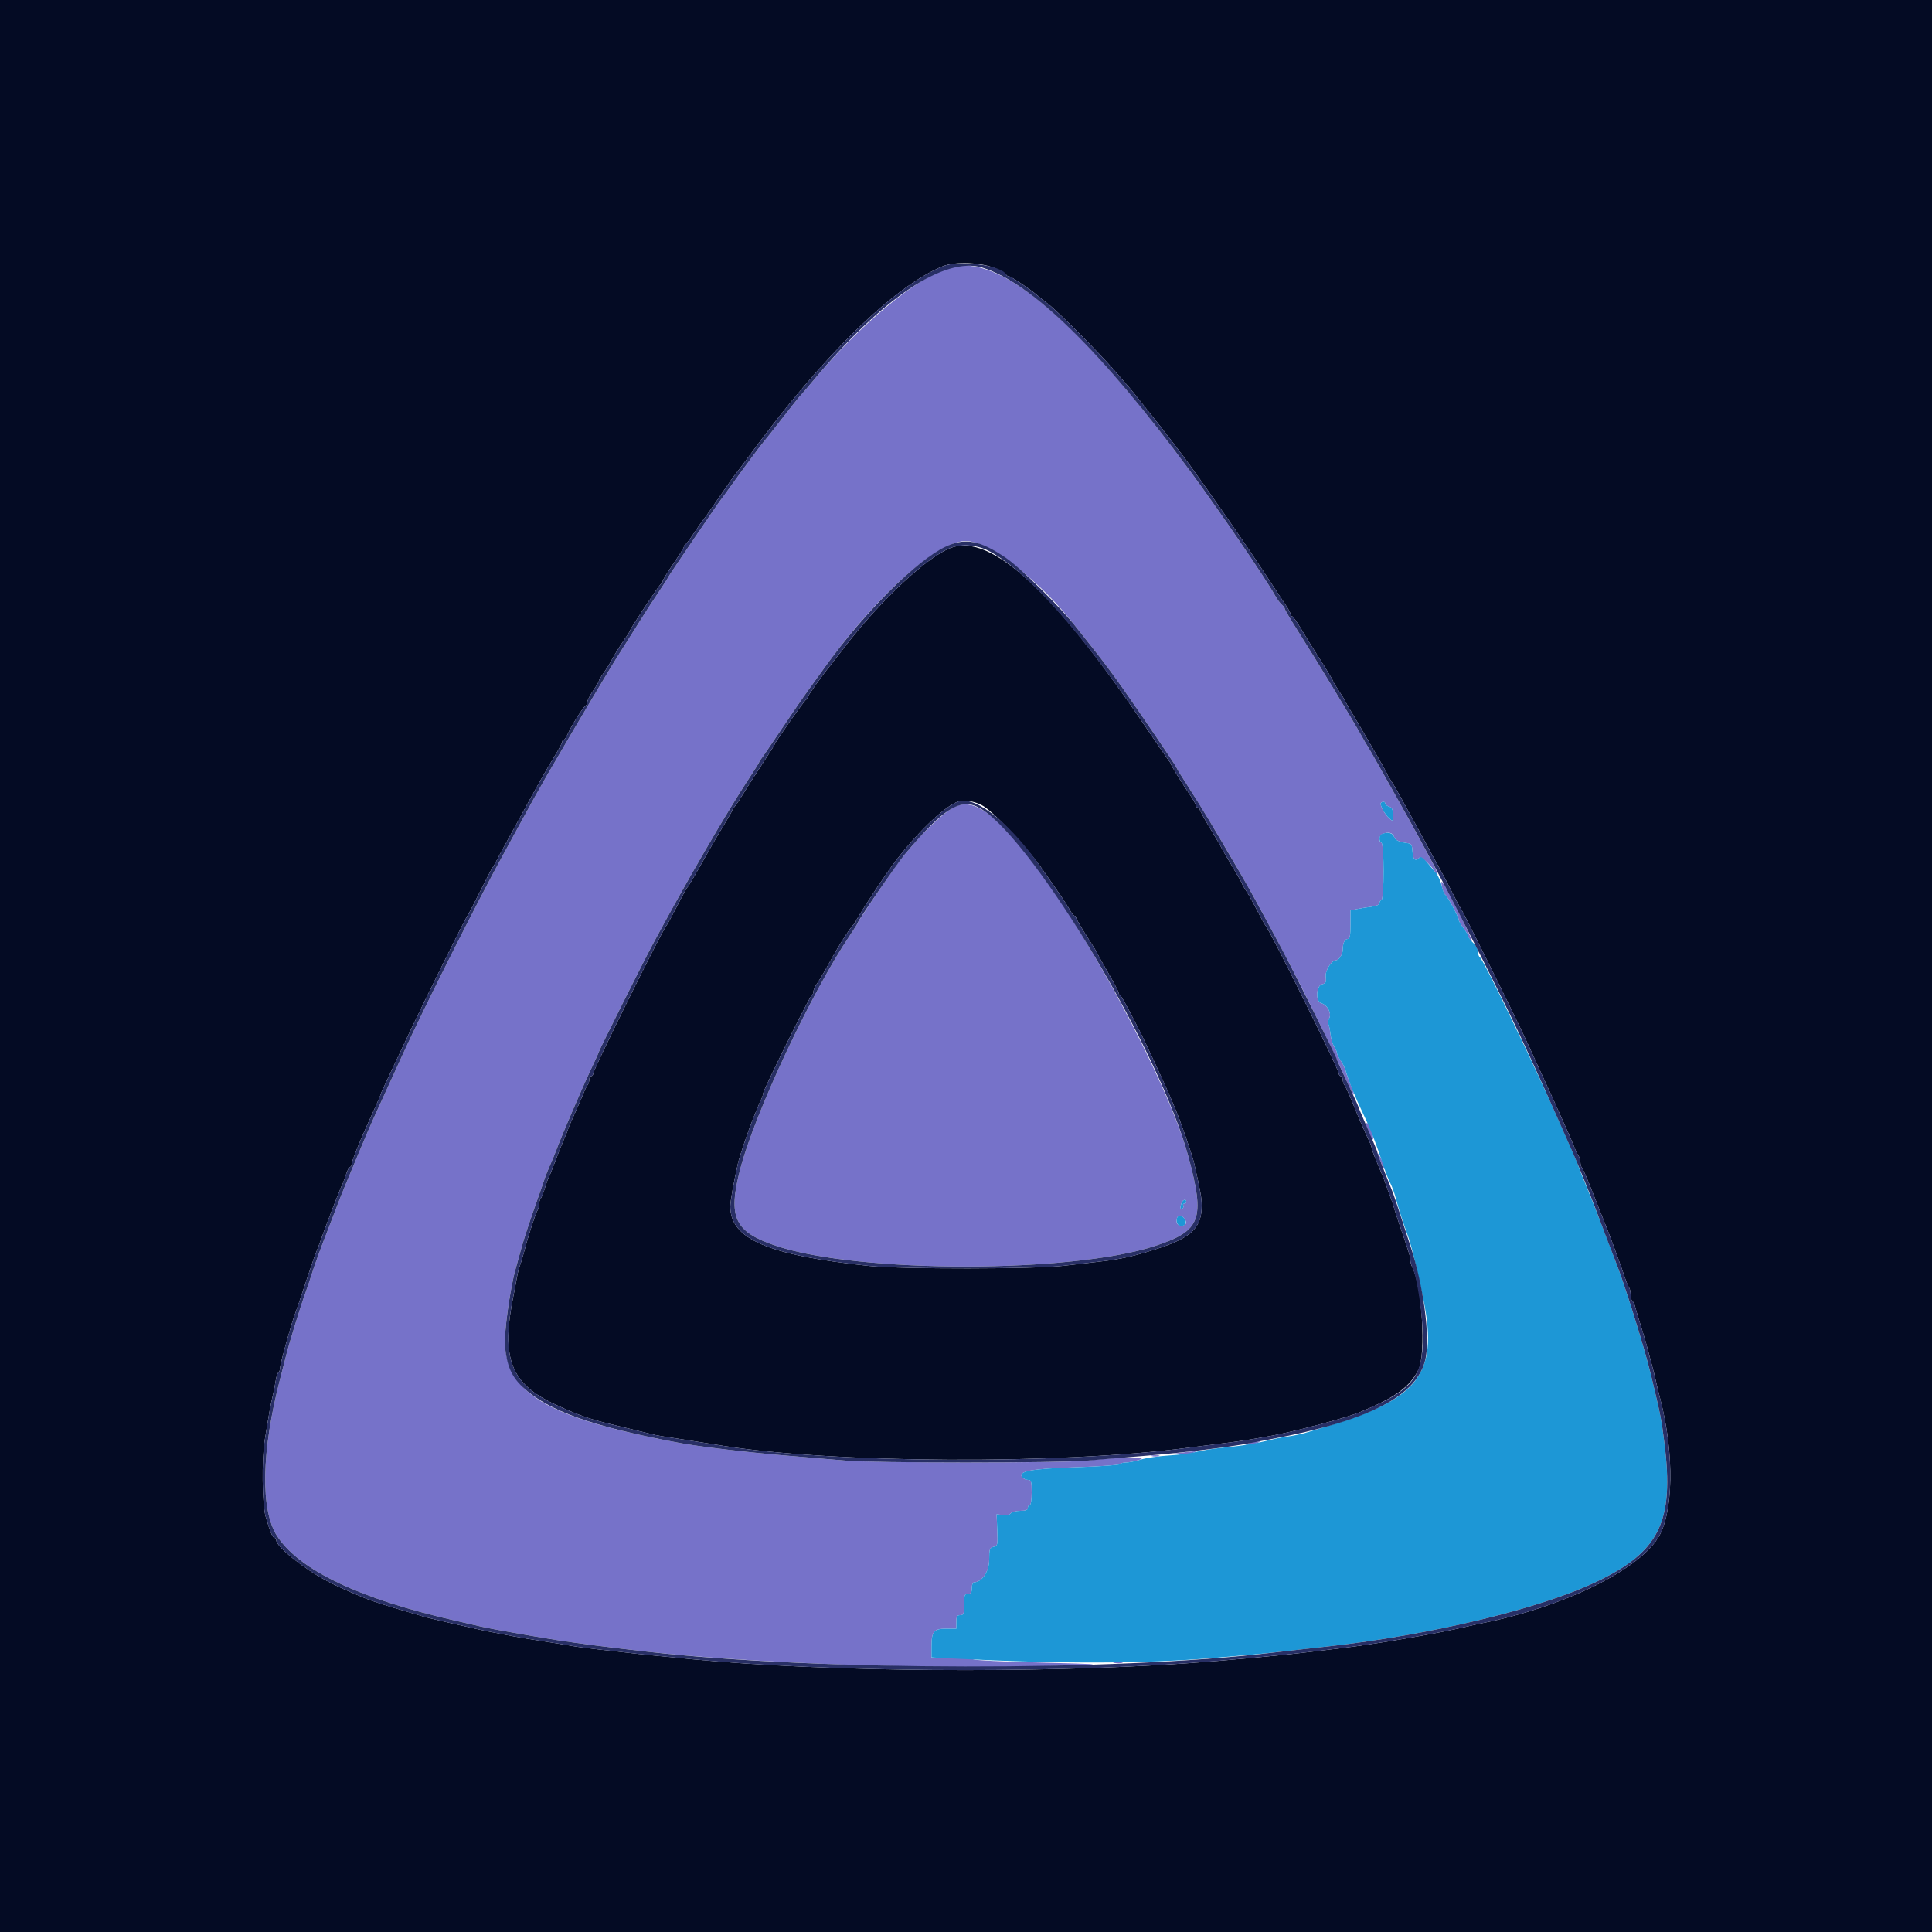 <svg id="svg" version="1.1" xmlns="http://www.w3.org/2000/svg" xmlns:xlink="http://www.w3.org/1999/xlink" width="400" height="400" viewBox="0, 0, 400,400"><g id="svgg"><path id="path0" d="M196.508 55.412 C 189.581 57.593,178.049 67.181,168.377 78.800 C 167.004 80.450,165.770 81.890,165.635 82.000 C 165.499 82.110,163.779 84.270,161.812 86.800 C 159.845 89.330,158.138 91.490,158.018 91.600 C 157.740 91.855,153.908 97.018,151.487 100.400 C 150.464 101.830,149.477 103.180,149.295 103.400 C 148.731 104.080,138.400 119.264,138.400 119.413 C 138.400 119.490,137.455 120.965,136.300 122.692 C 135.145 124.418,133.988 126.184,133.729 126.615 C 133.470 127.047,132.120 129.186,130.729 131.369 C 128.008 135.639,126.651 137.821,125.395 139.945 C 124.958 140.685,123.719 142.755,122.642 144.545 C 120.917 147.412,115.235 157.083,113.149 160.700 C 111.388 163.756,109.510 167.142,106.993 171.800 C 106.160 173.340,104.934 175.590,104.267 176.800 C 99.057 186.254,87.836 208.549,83.431 218.200 C 81.924 221.500,80.159 225.370,79.507 226.800 C 78.856 228.230,77.871 230.390,77.317 231.600 C 76.764 232.810,75.453 235.870,74.403 238.400 C 73.354 240.930,72.041 244.080,71.486 245.400 C 70.931 246.720,69.903 249.330,69.201 251.200 C 68.498 253.070,67.774 254.960,67.591 255.400 C 66.858 257.163,64.856 262.684,64.473 264.000 C 64.249 264.770,63.672 266.480,63.191 267.800 C 62.218 270.468,59.862 278.121,59.250 280.600 C 59.033 281.480,58.479 283.640,58.019 285.400 C 54.098 300.394,53.872 312.741,57.422 318.105 C 62.098 325.171,74.644 331.095,94.400 335.566 C 96.490 336.039,98.920 336.600,99.800 336.812 C 101.349 337.185,110.507 338.808,115.400 339.576 C 119.733 340.256,125.925 341.049,134.200 341.985 C 154.307 344.259,191.709 345.654,215.321 345.011 C 221.437 344.844,226.383 344.650,226.312 344.579 C 226.241 344.508,220.787 344.325,214.192 344.172 C 207.596 344.020,201.897 343.738,201.526 343.547 C 201.156 343.356,199.054 343.200,196.855 343.200 L 192.857 343.200 192.857 340.949 C 192.857 337.768,193.317 337.200,195.896 337.200 L 198.000 337.200 198.000 335.800 C 198.000 334.667,198.152 334.400,198.800 334.400 C 199.503 334.400,199.600 334.133,199.600 332.200 C 199.600 330.267,199.697 330.000,200.400 330.000 C 201.022 330.000,201.200 329.733,201.200 328.800 C 201.200 328.110,201.413 327.597,201.700 327.594 C 203.317 327.573,204.800 325.323,204.800 322.891 C 204.800 320.731,204.891 320.464,205.700 320.262 C 206.556 320.048,206.594 319.876,206.468 316.768 L 206.336 313.500 207.576 313.682 C 208.321 313.791,208.991 313.652,209.257 313.332 C 209.499 313.039,210.396 312.800,211.249 312.800 C 212.361 312.800,212.800 312.630,212.800 312.200 C 212.800 311.870,212.980 311.600,213.200 311.600 C 213.426 311.600,213.600 310.467,213.600 309.000 C 213.600 306.723,213.507 306.400,212.849 306.400 C 212.436 306.400,211.900 306.161,211.658 305.870 C 210.615 304.614,213.445 304.079,222.758 303.774 C 227.634 303.615,231.720 303.330,231.836 303.142 C 231.952 302.954,232.532 302.797,233.124 302.794 C 233.716 302.791,235.010 302.523,236.000 302.199 C 238.036 301.534,231.557 301.662,224.400 302.429 C 219.791 302.923,180.591 302.899,175.045 302.399 C 172.600 302.179,167.180 301.722,163.000 301.383 C 155.366 300.765,144.900 299.531,140.800 298.765 C 114.303 293.813,105.573 289.006,104.546 278.804 C 104.293 276.296,105.585 266.834,106.731 262.800 C 106.949 262.030,107.498 260.050,107.949 258.400 C 108.400 256.750,109.600 253.060,110.614 250.200 C 111.629 247.340,112.602 244.550,112.777 244.000 C 112.951 243.450,113.456 242.190,113.900 241.200 C 114.343 240.210,114.937 238.770,115.220 238.000 C 116.217 235.291,120.477 225.358,122.229 221.659 C 123.203 219.602,124.000 217.841,124.000 217.746 C 124.000 217.493,133.199 199.123,135.089 195.600 C 142.119 182.500,150.457 168.148,155.265 160.871 C 156.329 159.259,157.200 157.857,157.200 157.754 C 157.200 157.651,157.388 157.349,157.617 157.083 C 157.847 156.817,159.655 154.170,161.636 151.200 C 163.616 148.230,166.214 144.450,167.407 142.800 C 168.601 141.150,170.161 138.990,170.874 138.000 C 181.466 123.286,194.100 112.000,199.980 112.000 C 204.772 112.000,215.638 120.492,222.800 129.834 C 223.130 130.264,224.762 132.323,226.426 134.408 C 228.090 136.494,230.775 140.090,232.391 142.400 C 237.082 149.103,243.600 158.731,243.600 158.957 C 243.600 159.070,244.744 160.927,246.142 163.082 C 249.668 168.515,257.399 181.628,260.833 187.999 C 266.445 198.409,268.166 201.712,271.674 208.800 C 275.182 215.891,276.273 218.195,279.197 224.697 C 279.715 225.850,280.213 226.720,280.303 226.630 C 280.393 226.540,280.122 225.687,279.701 224.733 C 279.280 223.780,278.803 222.471,278.641 221.824 C 278.479 221.178,277.999 220.160,277.573 219.563 C 277.148 218.965,276.800 218.273,276.800 218.024 C 276.800 217.775,276.541 217.173,276.225 216.686 C 275.909 216.199,275.566 215.045,275.462 214.121 C 275.358 213.198,275.159 212.257,275.018 212.030 C 274.878 211.802,274.964 211.241,275.210 210.781 C 275.743 209.786,274.801 208.030,273.559 207.705 C 272.336 207.385,272.469 204.098,273.717 203.785 C 274.492 203.591,274.610 203.344,274.476 202.200 C 274.331 200.955,275.683 198.800,276.610 198.800 C 277.204 198.800,278.000 197.574,278.000 196.661 C 278.000 195.253,278.394 194.400,279.043 194.400 C 279.469 194.400,279.600 193.704,279.600 191.445 L 279.600 188.491 280.900 188.220 C 281.615 188.070,282.965 187.852,283.900 187.734 C 284.930 187.604,285.600 187.312,285.600 186.993 C 285.600 186.704,285.790 186.403,286.023 186.326 C 286.596 186.135,286.589 174.663,286.015 174.472 C 285.368 174.256,285.528 172.913,286.233 172.643 C 287.427 172.185,288.346 172.401,288.600 173.199 C 288.832 173.932,289.548 174.287,291.312 174.546 C 292.254 174.684,292.351 174.850,292.464 176.515 C 292.563 177.999,293.063 178.377,293.866 177.574 C 294.277 177.163,297.200 180.054,297.200 180.872 C 297.200 181.052,297.370 181.200,297.579 181.200 C 297.787 181.200,297.455 180.255,296.841 179.100 C 294.937 175.519,292.967 171.887,291.799 169.800 C 285.583 158.699,283.457 154.940,283.205 154.600 C 283.041 154.380,282.417 153.310,281.818 152.223 C 280.116 149.132,272.427 136.473,268.500 130.296 C 267.125 128.133,266.000 126.214,266.000 126.031 C 266.000 125.848,265.717 125.463,265.371 125.176 C 265.025 124.889,264.385 124.011,263.950 123.227 C 262.038 119.781,252.432 105.718,246.446 97.600 C 223.241 66.132,206.738 52.191,196.508 55.412 M286.800 166.373 C 286.800 166.578,287.160 166.860,287.600 167.000 C 288.204 167.192,288.400 167.605,288.400 168.689 C 288.400 170.100,288.387 170.112,287.597 169.397 C 286.650 168.541,285.589 166.545,285.909 166.224 C 286.261 165.872,286.800 165.962,286.800 166.373 M197.123 167.328 C 195.481 168.297,191.739 171.728,189.596 174.228 C 186.957 177.306,186.404 178.002,184.928 180.099 C 182.074 184.153,177.600 190.831,177.600 191.036 C 177.600 191.151,176.905 192.269,176.056 193.522 C 168.090 205.273,156.314 230.327,153.270 242.000 C 150.638 252.092,152.047 255.078,160.809 257.979 C 177.917 263.644,221.986 263.624,239.200 257.942 C 248.669 254.817,249.541 252.449,246.024 239.400 C 241.917 224.161,224.287 191.311,212.220 176.413 C 205.022 167.526,200.943 165.071,197.123 167.328 M298.556 183.680 C 298.697 184.384,298.971 185.059,299.166 185.180 C 299.644 185.478,302.000 189.807,302.000 190.389 C 302.000 190.644,302.450 191.443,303.000 192.164 C 303.550 192.886,304.000 193.661,304.000 193.889 C 304.000 194.116,304.298 194.549,304.663 194.851 C 305.027 195.153,303.835 192.475,302.013 188.900 C 298.608 182.217,298.114 181.472,298.556 183.680 M282.800 232.782 C 282.800 233.018,282.967 233.523,283.171 233.905 C 283.375 234.287,283.649 234.941,283.780 235.357 C 283.911 235.774,284.123 236.011,284.249 235.884 C 284.544 235.589,283.661 232.885,283.171 232.582 C 282.967 232.456,282.800 232.546,282.800 232.782 M285.217 238.856 C 285.208 238.997,285.556 239.897,285.991 240.856 C 286.426 241.815,286.779 242.330,286.774 242.000 C 286.767 241.413,285.250 238.351,285.217 238.856 M245.600 248.800 C 245.600 249.020,245.409 249.200,245.176 249.200 C 244.943 249.200,244.856 249.368,244.983 249.572 C 245.109 249.777,245.030 250.058,244.807 250.196 C 244.349 250.478,244.279 249.980,244.643 249.033 C 244.911 248.335,245.600 248.167,245.600 248.800 M245.371 252.535 C 245.694 253.052,245.660 253.310,245.236 253.574 C 244.464 254.056,243.600 253.660,243.600 252.824 C 243.600 251.442,244.590 251.281,245.371 252.535 M258.600 298.800 L 257.800 299.144 258.600 299.144 C 259.040 299.144,259.760 298.989,260.200 298.800 L 261.000 298.456 260.200 298.456 C 259.760 298.456,259.040 298.611,258.600 298.800 M244.200 300.800 L 242.200 301.074 244.200 301.109 C 245.300 301.128,246.560 300.989,247.000 300.800 L 247.800 300.456 247.000 300.491 C 246.560 300.510,245.300 300.649,244.200 300.800 M238.500 301.476 C 238.885 301.576,239.515 301.576,239.900 301.476 C 240.285 301.375,239.970 301.293,239.200 301.293 C 238.430 301.293,238.115 301.375,238.500 301.476 M230.705 344.283 C 231.202 344.379,231.922 344.375,232.305 344.275 C 232.687 344.175,232.280 344.096,231.400 344.101 C 230.520 344.105,230.207 344.187,230.705 344.283 " stroke="none" fill="#7672c9" fill-rule="evenodd"></path><path id="path1" d="M0.000 200.000 L 0.000 400.000 200.000 400.000 L 400.000 400.000 400.000 200.000 L 400.000 0.000 200.000 0.000 L 0.000 0.000 0.000 200.000 M206.200 55.626 C 207.300 56.141,208.260 56.706,208.333 56.881 C 208.407 57.057,208.642 57.200,208.855 57.200 C 209.280 57.200,213.283 59.862,214.655 61.056 C 215.125 61.465,216.205 62.329,217.055 62.975 C 218.992 64.447,227.407 72.887,230.600 76.561 C 231.920 78.079,233.331 79.699,233.735 80.161 C 234.139 80.622,234.949 81.616,235.535 82.368 C 236.121 83.121,237.412 84.741,238.405 85.968 C 240.675 88.774,244.568 93.842,246.400 96.377 C 250.988 102.724,258.308 113.288,261.492 118.156 C 263.522 121.260,265.637 124.459,266.192 125.264 C 266.746 126.069,267.200 126.924,267.200 127.164 C 267.200 127.404,267.342 127.600,267.515 127.600 C 267.688 127.600,268.499 128.725,269.318 130.100 C 270.137 131.475,271.030 132.948,271.303 133.373 C 273.928 137.459,276.000 140.834,276.000 141.024 C 276.000 141.152,276.510 142.008,277.133 142.928 C 277.756 143.848,278.387 144.870,278.536 145.200 C 278.685 145.530,279.140 146.340,279.547 147.000 C 279.954 147.660,280.652 148.830,281.098 149.600 C 281.544 150.370,283.099 153.035,284.554 155.522 C 286.009 158.008,287.200 160.141,287.200 160.260 C 287.200 160.379,287.532 160.954,287.938 161.538 C 288.343 162.122,289.306 163.770,290.076 165.200 C 290.846 166.630,291.887 168.520,292.388 169.400 C 292.890 170.280,294.063 172.440,294.997 174.200 C 295.930 175.960,297.255 178.390,297.940 179.600 C 298.626 180.810,299.857 183.150,300.675 184.800 C 301.494 186.450,302.270 187.890,302.400 188.000 C 302.529 188.110,305.265 193.510,308.478 200.000 C 313.878 210.905,315.969 215.248,317.817 219.400 C 318.208 220.280,319.323 222.710,320.294 224.800 C 321.265 226.890,322.206 228.960,322.386 229.400 C 322.566 229.840,323.291 231.460,323.998 233.000 C 324.704 234.540,325.561 236.520,325.901 237.400 C 326.242 238.280,326.673 239.171,326.860 239.380 C 327.047 239.589,327.200 240.138,327.200 240.600 C 327.200 241.062,327.355 241.611,327.544 241.820 C 327.734 242.029,328.564 243.910,329.389 246.000 C 330.214 248.090,331.049 250.205,331.245 250.700 C 331.687 251.821,332.288 253.323,332.764 254.500 C 333.439 256.167,335.925 262.986,336.447 264.600 C 336.731 265.480,337.107 266.371,337.282 266.580 C 337.457 266.789,337.600 267.453,337.600 268.056 C 337.600 268.659,337.759 269.251,337.952 269.370 C 338.146 269.490,338.403 269.996,338.523 270.494 C 338.643 270.992,339.222 272.930,339.810 274.800 C 340.398 276.670,341.030 278.830,341.213 279.600 C 341.397 280.370,341.752 281.720,342.004 282.600 C 342.255 283.480,342.615 284.920,342.805 285.800 C 342.994 286.680,343.429 288.480,343.772 289.800 C 346.693 301.052,346.470 313.398,343.255 318.438 C 338.898 325.268,323.557 332.715,307.000 336.035 C 306.120 336.212,304.680 336.529,303.800 336.740 C 297.942 338.145,284.959 340.379,277.600 341.249 C 275.730 341.470,272.940 341.803,271.400 341.991 C 265.196 342.745,253.237 343.847,245.600 344.369 C 214.260 346.509,171.331 346.173,143.800 343.572 C 136.151 342.849,131.851 342.416,130.200 342.203 C 129.320 342.089,126.800 341.808,124.600 341.578 C 122.400 341.348,119.700 340.998,118.600 340.800 C 117.500 340.602,114.710 340.150,112.400 339.796 C 110.090 339.441,107.390 338.991,106.400 338.795 C 105.410 338.599,103.520 338.236,102.200 337.989 C 100.880 337.742,99.170 337.387,98.400 337.199 C 97.630 337.011,95.200 336.461,93.000 335.977 C 90.800 335.492,88.280 334.875,87.400 334.606 C 86.520 334.336,84.990 333.883,84.000 333.600 C 80.490 332.595,76.984 331.476,75.800 330.983 C 71.185 329.061,69.918 328.488,67.680 327.311 C 62.909 324.801,57.200 320.217,57.200 318.896 C 57.200 318.623,57.042 318.400,56.849 318.400 C 56.444 318.400,55.906 317.120,55.003 314.000 C 54.273 311.482,54.160 302.220,54.810 298.200 C 55.813 291.993,56.013 290.881,56.424 289.200 C 56.667 288.210,56.960 286.724,57.075 285.897 C 57.190 285.071,57.445 284.295,57.642 284.174 C 57.839 284.052,58.000 283.577,58.000 283.118 C 58.000 282.324,60.472 273.492,61.167 271.800 C 61.348 271.360,62.264 268.660,63.202 265.800 C 64.141 262.940,65.133 260.060,65.407 259.400 C 65.682 258.740,66.093 257.660,66.322 257.000 C 67.225 254.391,70.545 245.777,70.793 245.400 C 70.937 245.180,71.297 244.235,71.592 243.300 C 71.887 242.365,72.279 241.600,72.464 241.600 C 72.649 241.600,72.800 241.355,72.800 241.055 C 72.800 240.511,74.275 236.782,75.985 233.000 C 76.483 231.900,77.319 230.050,77.845 228.888 C 78.370 227.727,78.800 226.698,78.800 226.603 C 78.800 226.439,79.464 225.013,84.666 214.000 C 87.832 207.298,96.492 189.834,96.766 189.600 C 96.895 189.490,98.073 187.240,99.385 184.600 C 100.696 181.960,101.866 179.710,101.985 179.600 C 102.104 179.490,102.471 178.860,102.800 178.200 C 103.129 177.540,104.049 175.830,104.843 174.400 C 105.638 172.970,106.970 170.540,107.804 169.000 C 111.144 162.830,112.978 159.583,114.867 156.493 C 115.710 155.114,116.400 153.809,116.400 153.593 C 116.400 153.377,116.536 153.200,116.702 153.200 C 116.869 153.200,117.262 152.615,117.576 151.900 C 118.312 150.226,120.834 146.240,121.267 146.067 C 121.450 145.993,121.600 145.666,121.600 145.339 C 121.600 145.012,122.140 143.959,122.800 143.000 C 123.460 142.041,124.000 141.125,124.000 140.966 C 124.000 140.806,124.407 140.119,124.904 139.438 C 125.401 138.757,126.245 137.390,126.779 136.400 C 127.313 135.410,128.346 133.747,129.075 132.704 C 129.804 131.661,130.400 130.725,130.400 130.624 C 130.400 130.263,136.542 120.998,136.868 120.867 C 137.051 120.793,137.200 120.551,137.200 120.329 C 137.200 120.106,138.190 118.487,139.400 116.730 C 140.610 114.973,141.600 113.386,141.600 113.201 C 141.600 113.017,141.735 112.807,141.900 112.733 C 142.065 112.660,142.918 111.520,143.795 110.200 C 144.672 108.880,145.492 107.710,145.617 107.600 C 145.742 107.490,147.264 105.330,149.000 102.800 C 150.736 100.270,152.259 98.110,152.386 98.000 C 152.513 97.890,153.872 96.090,155.407 94.000 C 170.329 73.678,185.108 59.238,195.200 55.120 C 197.784 54.065,203.421 54.324,206.200 55.626 M196.895 113.411 C 192.094 115.163,182.386 124.195,175.054 133.730 C 173.562 135.672,172.091 137.562,171.785 137.930 C 170.260 139.771,167.200 144.079,167.200 144.385 C 167.200 144.577,167.052 144.793,166.871 144.867 C 166.543 145.000,160.400 153.755,160.400 154.090 C 160.400 154.187,159.275 155.969,157.900 158.050 C 156.525 160.131,154.770 162.878,154.000 164.154 C 153.230 165.430,152.375 166.715,152.100 167.009 C 151.825 167.302,151.600 167.643,151.600 167.764 C 151.600 167.886,150.910 169.114,150.067 170.493 C 149.224 171.872,148.075 173.810,147.513 174.800 C 146.951 175.790,145.623 178.130,144.562 180.000 C 143.502 181.870,142.536 183.490,142.417 183.600 C 142.146 183.850,141.706 184.646,139.759 188.410 C 138.908 190.054,138.118 191.490,138.004 191.600 C 137.202 192.368,122.800 221.472,122.800 222.323 C 122.800 222.585,122.620 222.800,122.400 222.800 C 122.180 222.800,122.000 223.124,122.000 223.520 C 122.000 223.916,121.849 224.411,121.664 224.620 C 121.479 224.829,121.086 225.630,120.789 226.400 C 120.492 227.170,119.654 229.106,118.925 230.702 C 118.196 232.298,117.600 233.695,117.600 233.806 C 117.600 233.918,117.258 234.772,116.840 235.704 C 116.422 236.637,115.578 238.750,114.965 240.400 C 114.352 242.050,113.737 243.580,113.597 243.800 C 113.458 244.020,113.100 245.010,112.802 246.000 C 112.505 246.990,112.112 247.971,111.930 248.180 C 111.749 248.389,111.600 248.938,111.600 249.400 C 111.600 249.862,111.449 250.411,111.266 250.620 C 110.936 250.994,109.304 256.078,108.383 259.600 C 108.124 260.590,107.766 261.760,107.588 262.200 C 107.410 262.640,107.144 263.720,106.997 264.600 C 106.850 265.480,106.563 267.010,106.359 268.000 C 103.636 281.202,105.675 286.540,115.085 290.845 C 120.269 293.216,122.048 293.822,127.924 295.219 C 130.716 295.883,133.630 296.593,134.400 296.797 C 135.170 297.000,136.340 297.247,137.000 297.345 C 139.025 297.646,146.463 298.814,149.000 299.230 C 171.990 303.001,219.516 303.251,246.000 299.739 C 248.530 299.404,251.950 298.970,253.600 298.775 C 256.493 298.434,259.823 297.906,263.600 297.190 C 268.628 296.238,278.646 293.560,281.400 292.432 C 288.823 289.393,291.881 287.192,293.672 283.600 C 295.284 280.367,294.414 266.091,292.374 262.305 C 292.168 261.923,292.000 261.306,292.000 260.934 C 292.000 260.211,291.871 259.783,289.968 254.200 C 289.293 252.220,288.649 250.240,288.537 249.800 C 288.425 249.360,288.186 248.640,288.007 248.200 C 287.828 247.760,287.464 246.770,287.200 246.000 C 286.588 244.219,286.324 243.551,285.045 240.550 C 284.470 239.202,284.000 237.925,284.000 237.711 C 284.000 237.498,283.747 236.800,283.438 236.161 C 282.548 234.320,281.393 231.655,279.987 228.200 C 279.271 226.440,278.531 224.829,278.343 224.620 C 278.154 224.411,278.000 223.916,278.000 223.520 C 278.000 223.124,277.820 222.800,277.600 222.800 C 277.380 222.800,277.202 222.575,277.204 222.300 C 277.212 221.415,262.802 192.333,261.992 191.600 C 261.870 191.490,261.075 190.050,260.225 188.400 C 259.375 186.750,258.346 184.922,257.940 184.338 C 257.533 183.754,257.200 183.176,257.200 183.054 C 257.200 182.931,256.210 181.181,255.000 179.164 C 253.790 177.148,252.800 175.437,252.800 175.363 C 252.800 175.289,251.810 173.595,250.600 171.600 C 249.390 169.605,248.400 167.798,248.400 167.586 C 248.400 167.374,248.220 167.200,248.000 167.200 C 247.780 167.200,247.600 167.007,247.600 166.772 C 247.600 166.537,247.016 165.502,246.303 164.472 C 244.859 162.390,242.400 158.396,242.400 158.135 C 242.400 158.042,242.216 157.749,241.991 157.483 C 241.766 157.217,239.574 154.030,237.120 150.400 C 218.154 122.344,205.161 110.396,196.895 113.411 M203.198 166.659 C 205.537 167.826,212.713 175.441,216.012 180.258 C 216.336 180.730,217.590 182.534,218.800 184.266 C 220.010 185.999,221.255 187.908,221.568 188.508 C 221.880 189.109,222.285 189.600,222.468 189.600 C 222.650 189.600,222.800 189.782,222.800 190.004 C 222.800 190.226,223.790 191.942,225.000 193.818 C 226.210 195.693,227.200 197.297,227.200 197.382 C 227.200 197.467,228.190 199.251,229.400 201.347 C 230.610 203.443,231.600 205.332,231.600 205.545 C 231.600 205.759,231.740 205.993,231.910 206.067 C 232.081 206.140,232.884 207.497,233.695 209.082 C 234.507 210.667,235.346 212.287,235.561 212.682 C 236.536 214.477,241.731 225.641,242.410 227.400 C 242.580 227.840,243.020 228.884,243.388 229.721 C 244.326 231.852,246.842 239.118,247.224 240.800 C 248.571 246.732,248.800 248.016,248.800 249.651 C 248.800 254.056,246.710 256.166,240.200 258.333 C 235.168 260.009,231.919 260.750,227.600 261.208 C 225.950 261.383,222.620 261.768,220.200 262.063 C 214.483 262.761,186.512 262.788,180.000 262.102 C 159.036 259.893,151.200 256.538,151.200 249.772 C 151.200 248.727,151.915 244.720,152.801 240.800 C 153.123 239.376,155.096 233.581,156.001 231.400 C 156.275 230.740,156.678 229.750,156.896 229.200 C 157.115 228.650,157.452 227.887,157.647 227.505 C 157.841 227.123,158.000 226.612,158.000 226.369 C 158.000 225.719,167.660 206.223,168.060 206.067 C 168.247 205.993,168.400 205.661,168.400 205.328 C 168.400 204.996,168.734 204.246,169.143 203.662 C 169.551 203.078,170.336 201.790,170.886 200.800 C 173.313 196.435,173.757 195.679,175.116 193.600 C 175.906 192.390,176.699 191.340,176.877 191.267 C 177.055 191.193,177.200 190.960,177.200 190.748 C 177.200 190.429,181.162 184.282,183.870 180.400 C 188.653 173.543,195.623 166.673,198.600 165.881 C 199.733 165.580,201.703 165.913,203.198 166.659 " stroke="none" fill="#040b24" fill-rule="evenodd"></path><path id="path2" d="M285.909 166.224 C 285.589 166.545,286.650 168.541,287.597 169.397 C 288.387 170.112,288.400 170.100,288.400 168.689 C 288.400 167.605,288.204 167.192,287.600 167.000 C 287.160 166.860,286.800 166.578,286.800 166.373 C 286.800 165.962,286.261 165.872,285.909 166.224 M286.100 172.665 C 285.496 172.909,285.432 174.277,286.015 174.472 C 286.589 174.663,286.596 186.135,286.023 186.326 C 285.790 186.403,285.600 186.704,285.600 186.993 C 285.600 187.312,284.930 187.604,283.900 187.734 C 282.965 187.852,281.615 188.070,280.900 188.220 L 279.600 188.491 279.600 191.445 C 279.600 193.704,279.469 194.400,279.043 194.400 C 278.394 194.400,278.000 195.253,278.000 196.661 C 278.000 197.574,277.204 198.800,276.610 198.800 C 275.683 198.800,274.331 200.955,274.476 202.200 C 274.610 203.344,274.492 203.591,273.717 203.785 C 272.469 204.098,272.336 207.385,273.559 207.705 C 274.801 208.030,275.743 209.786,275.210 210.781 C 274.964 211.241,274.878 211.802,275.018 212.030 C 275.159 212.257,275.358 213.198,275.462 214.121 C 275.566 215.045,275.909 216.199,276.225 216.686 C 276.541 217.173,276.800 217.775,276.800 218.024 C 276.800 218.273,277.136 218.954,277.548 219.538 C 277.959 220.122,278.423 221.050,278.579 221.600 C 279.191 223.750,280.574 227.159,282.232 230.600 C 283.794 233.843,284.850 236.570,286.647 242.000 C 286.974 242.990,287.525 244.340,287.871 245.000 C 288.217 245.660,288.735 247.100,289.022 248.200 C 289.552 250.232,290.314 252.597,291.599 256.200 C 291.992 257.300,292.708 260.000,293.191 262.200 C 293.673 264.400,294.230 266.920,294.427 267.800 C 298.036 283.886,294.275 289.374,275.800 294.982 C 273.820 295.583,271.390 296.319,270.400 296.619 C 269.410 296.918,267.700 297.276,266.600 297.414 C 265.500 297.552,263.311 298.006,261.735 298.422 C 260.159 298.838,256.829 299.367,254.335 299.598 C 251.841 299.829,248.900 300.265,247.800 300.566 C 246.700 300.867,244.090 301.216,242.000 301.342 C 239.910 301.468,237.300 301.846,236.200 302.181 C 235.100 302.517,233.716 302.793,233.124 302.796 C 232.532 302.798,231.952 302.954,231.836 303.142 C 231.720 303.330,227.634 303.615,222.758 303.774 C 213.445 304.079,210.615 304.614,211.658 305.870 C 211.900 306.161,212.436 306.400,212.849 306.400 C 213.507 306.400,213.600 306.723,213.600 309.000 C 213.600 310.467,213.426 311.600,213.200 311.600 C 212.980 311.600,212.800 311.870,212.800 312.200 C 212.800 312.630,212.361 312.800,211.249 312.800 C 210.396 312.800,209.499 313.039,209.257 313.332 C 208.991 313.652,208.321 313.791,207.576 313.682 L 206.336 313.500 206.468 316.768 C 206.594 319.876,206.556 320.048,205.700 320.262 C 204.891 320.464,204.800 320.731,204.800 322.891 C 204.800 325.323,203.317 327.573,201.700 327.594 C 201.413 327.597,201.200 328.110,201.200 328.800 C 201.200 329.733,201.022 330.000,200.400 330.000 C 199.697 330.000,199.600 330.267,199.600 332.200 C 199.600 334.133,199.503 334.400,198.800 334.400 C 198.152 334.400,198.000 334.667,198.000 335.800 L 198.000 337.200 195.896 337.200 C 193.321 337.200,192.857 337.769,192.857 340.924 L 192.857 343.151 197.329 343.379 C 219.634 344.516,237.179 344.469,251.600 343.234 C 260.762 342.448,261.939 342.334,268.600 341.586 C 270.360 341.388,273.330 341.055,275.200 340.846 C 296.140 338.504,318.427 333.162,330.120 327.683 C 343.568 321.381,346.665 315.169,344.587 298.668 C 343.978 293.830,343.819 293.028,341.797 284.600 C 340.438 278.933,336.260 265.562,334.424 261.000 C 334.247 260.560,333.256 257.950,332.221 255.200 C 331.187 252.450,329.544 248.272,328.570 245.916 C 327.597 243.560,326.800 241.540,326.800 241.428 C 326.800 241.316,326.370 240.273,325.844 239.112 C 325.318 237.950,323.989 234.930,322.890 232.400 C 318.249 221.710,307.131 198.652,306.399 198.200 C 306.180 198.064,306.000 197.545,306.000 197.046 C 306.000 196.547,305.550 195.717,305.000 195.200 C 304.450 194.683,304.000 194.084,304.000 193.868 C 304.000 193.652,303.550 192.886,303.000 192.164 C 302.450 191.443,302.000 190.644,302.000 190.389 C 302.000 189.818,299.649 185.481,299.182 185.190 C 298.996 185.075,298.681 184.253,298.481 183.364 C 298.282 182.475,297.777 181.328,297.359 180.816 C 294.763 177.633,294.266 177.174,293.861 177.579 C 293.063 178.377,292.563 177.996,292.464 176.515 C 292.351 174.850,292.254 174.684,291.312 174.546 C 289.548 174.287,288.832 173.932,288.600 173.199 C 288.355 172.429,287.263 172.196,286.100 172.665 M244.643 249.033 C 244.279 249.980,244.349 250.478,244.807 250.196 C 245.030 250.058,245.109 249.777,244.983 249.572 C 244.856 249.368,244.943 249.200,245.176 249.200 C 245.409 249.200,245.600 249.020,245.600 248.800 C 245.600 248.167,244.911 248.335,244.643 249.033 M243.875 251.858 C 243.407 252.327,243.572 253.504,244.136 253.720 C 245.070 254.078,245.860 253.320,245.371 252.535 C 244.875 251.739,244.269 251.465,243.875 251.858 " stroke="none" fill="#1d97d6" fill-rule="evenodd"></path><path id="path3" d="M195.200 55.120 C 185.108 59.238,170.329 73.678,155.407 94.000 C 153.872 96.090,152.513 97.890,152.386 98.000 C 152.259 98.110,150.736 100.270,149.000 102.800 C 147.264 105.330,145.742 107.490,145.617 107.600 C 145.492 107.710,144.672 108.880,143.795 110.200 C 142.918 111.520,142.065 112.660,141.900 112.733 C 141.735 112.807,141.600 113.017,141.600 113.201 C 141.600 113.386,140.610 114.973,139.400 116.730 C 138.190 118.487,137.200 120.106,137.200 120.329 C 137.200 120.551,137.051 120.793,136.868 120.867 C 136.542 120.998,130.400 130.263,130.400 130.624 C 130.400 130.725,129.804 131.661,129.075 132.704 C 128.346 133.747,127.313 135.410,126.779 136.400 C 126.245 137.390,125.401 138.757,124.904 139.438 C 124.407 140.119,124.000 140.806,124.000 140.966 C 124.000 141.125,123.460 142.041,122.800 143.000 C 122.140 143.959,121.600 145.012,121.600 145.339 C 121.600 145.666,121.450 145.993,121.267 146.067 C 120.834 146.240,118.312 150.226,117.576 151.900 C 117.262 152.615,116.869 153.200,116.702 153.200 C 116.536 153.200,116.400 153.377,116.400 153.593 C 116.400 153.809,115.710 155.114,114.867 156.493 C 112.978 159.583,111.144 162.830,107.804 169.000 C 106.970 170.540,105.638 172.970,104.843 174.400 C 104.049 175.830,103.129 177.540,102.800 178.200 C 102.471 178.860,102.104 179.490,101.985 179.600 C 101.866 179.710,100.696 181.960,99.385 184.600 C 98.073 187.240,96.895 189.490,96.766 189.600 C 96.492 189.834,87.832 207.298,84.666 214.000 C 79.464 225.013,78.800 226.439,78.800 226.603 C 78.800 226.698,78.370 227.727,77.845 228.888 C 77.319 230.050,76.483 231.900,75.985 233.000 C 74.275 236.782,72.800 240.511,72.800 241.055 C 72.800 241.355,72.649 241.600,72.464 241.600 C 72.279 241.600,71.887 242.365,71.592 243.300 C 71.297 244.235,70.937 245.180,70.793 245.400 C 70.545 245.777,67.225 254.391,66.322 257.000 C 66.093 257.660,65.682 258.740,65.407 259.400 C 65.133 260.060,64.141 262.940,63.202 265.800 C 62.264 268.660,61.348 271.360,61.167 271.800 C 60.472 273.492,58.000 282.324,58.000 283.118 C 58.000 283.577,57.839 284.052,57.642 284.174 C 57.445 284.295,57.190 285.071,57.075 285.897 C 56.960 286.724,56.667 288.210,56.424 289.200 C 56.013 290.881,55.813 291.993,54.810 298.200 C 54.160 302.220,54.273 311.482,55.003 314.000 C 55.906 317.120,56.444 318.400,56.849 318.400 C 57.042 318.400,57.200 318.623,57.200 318.896 C 57.200 320.217,62.909 324.801,67.680 327.311 C 69.918 328.488,71.185 329.061,75.800 330.983 C 76.984 331.476,80.490 332.595,84.000 333.600 C 84.990 333.883,86.520 334.336,87.400 334.606 C 88.280 334.875,90.800 335.492,93.000 335.977 C 95.200 336.461,97.630 337.011,98.400 337.199 C 99.170 337.387,100.880 337.742,102.200 337.989 C 103.520 338.236,105.410 338.599,106.400 338.795 C 107.390 338.991,110.090 339.441,112.400 339.796 C 114.710 340.150,117.500 340.602,118.600 340.800 C 119.700 340.998,122.400 341.348,124.600 341.578 C 126.800 341.808,129.320 342.089,130.200 342.203 C 131.851 342.416,136.151 342.849,143.800 343.572 C 171.331 346.173,214.260 346.509,245.600 344.369 C 253.237 343.847,265.196 342.745,271.400 341.991 C 272.940 341.803,275.730 341.470,277.600 341.249 C 284.959 340.379,297.942 338.145,303.800 336.740 C 304.680 336.529,306.120 336.212,307.000 336.035 C 323.557 332.715,338.898 325.268,343.255 318.438 C 346.470 313.398,346.693 301.052,343.772 289.800 C 343.429 288.480,342.994 286.680,342.805 285.800 C 342.615 284.920,342.255 283.480,342.004 282.600 C 341.752 281.720,341.397 280.370,341.213 279.600 C 341.030 278.830,340.398 276.670,339.810 274.800 C 339.222 272.930,338.643 270.992,338.523 270.494 C 338.403 269.996,338.146 269.490,337.952 269.370 C 337.759 269.251,337.600 268.659,337.600 268.056 C 337.600 267.453,337.457 266.789,337.282 266.580 C 337.107 266.371,336.731 265.480,336.447 264.600 C 335.925 262.986,333.439 256.167,332.764 254.500 C 332.288 253.323,331.687 251.821,331.245 250.700 C 331.049 250.205,330.214 248.090,329.389 246.000 C 328.564 243.910,327.734 242.029,327.544 241.820 C 327.355 241.611,327.200 241.062,327.200 240.600 C 327.200 240.138,327.047 239.589,326.860 239.380 C 326.673 239.171,326.242 238.280,325.901 237.400 C 325.561 236.520,324.704 234.540,323.998 233.000 C 323.291 231.460,322.566 229.840,322.386 229.400 C 322.206 228.960,321.265 226.890,320.294 224.800 C 319.323 222.710,318.208 220.280,317.817 219.400 C 315.969 215.248,313.878 210.905,308.478 200.000 C 305.265 193.510,302.529 188.110,302.400 188.000 C 302.270 187.890,301.494 186.450,300.675 184.800 C 299.857 183.150,298.626 180.810,297.940 179.600 C 297.255 178.390,295.930 175.960,294.997 174.200 C 294.063 172.440,292.890 170.280,292.388 169.400 C 291.887 168.520,290.846 166.630,290.076 165.200 C 289.306 163.770,288.343 162.122,287.938 161.538 C 287.532 160.954,287.200 160.379,287.200 160.260 C 287.200 160.141,286.009 158.008,284.554 155.522 C 283.099 153.035,281.544 150.370,281.098 149.600 C 280.652 148.830,279.954 147.660,279.547 147.000 C 279.140 146.340,278.685 145.530,278.536 145.200 C 278.387 144.870,277.756 143.848,277.133 142.928 C 276.510 142.008,276.000 141.152,276.000 141.024 C 276.000 140.834,273.928 137.459,271.303 133.373 C 271.030 132.948,270.137 131.475,269.318 130.100 C 268.499 128.725,267.688 127.600,267.515 127.600 C 267.342 127.600,267.200 127.404,267.200 127.164 C 267.200 126.924,266.746 126.069,266.192 125.264 C 265.637 124.459,263.522 121.260,261.492 118.156 C 258.308 113.288,250.988 102.724,246.400 96.377 C 244.568 93.842,240.675 88.774,238.405 85.968 C 237.412 84.741,236.121 83.121,235.535 82.368 C 234.949 81.616,234.139 80.622,233.735 80.161 C 233.331 79.699,231.920 78.079,230.600 76.561 C 227.407 72.887,218.992 64.447,217.055 62.975 C 216.205 62.329,215.125 61.465,214.655 61.056 C 213.283 59.862,209.280 57.200,208.855 57.200 C 208.642 57.200,208.407 57.057,208.333 56.881 C 207.520 54.936,198.587 53.737,195.200 55.120 M203.332 55.395 C 213.563 58.499,228.121 72.750,246.446 97.600 C 252.432 105.718,262.038 119.781,263.950 123.227 C 264.385 124.011,265.025 124.889,265.371 125.176 C 265.717 125.463,266.000 125.848,266.000 126.031 C 266.000 126.214,267.125 128.133,268.500 130.296 C 272.427 136.473,280.116 149.132,281.818 152.223 C 282.417 153.310,283.041 154.380,283.205 154.600 C 283.457 154.940,285.583 158.699,291.799 169.800 C 292.838 171.655,293.858 173.533,296.908 179.200 C 301.336 187.430,311.652 207.817,314.515 214.000 C 315.280 215.650,316.660 218.616,317.584 220.591 C 318.507 222.567,320.605 227.247,322.246 230.991 C 323.887 234.736,325.400 238.160,325.607 238.600 C 326.279 240.022,329.234 247.315,330.389 250.400 C 332.005 254.716,334.041 260.069,334.420 261.000 C 336.193 265.349,340.433 278.912,341.797 284.600 C 343.819 293.028,343.978 293.830,344.587 298.668 C 346.665 315.169,343.568 321.381,330.120 327.683 C 318.427 333.162,296.140 338.504,275.200 340.846 C 273.330 341.055,270.360 341.385,268.600 341.580 C 266.840 341.775,264.500 342.041,263.400 342.173 C 230.959 346.045,169.308 345.956,134.200 341.985 C 125.925 341.049,119.733 340.256,115.400 339.576 C 110.507 338.808,101.349 337.185,99.800 336.812 C 98.920 336.600,96.490 336.039,94.400 335.566 C 74.644 331.095,62.098 325.171,57.422 318.105 C 53.872 312.741,54.098 300.394,58.019 285.400 C 58.479 283.640,59.033 281.480,59.250 280.600 C 59.862 278.121,62.218 270.468,63.191 267.800 C 63.672 266.480,64.249 264.770,64.473 264.000 C 64.856 262.684,66.858 257.163,67.591 255.400 C 67.774 254.960,68.498 253.070,69.201 251.200 C 69.903 249.330,70.931 246.720,71.486 245.400 C 72.041 244.080,73.354 240.930,74.403 238.400 C 75.453 235.870,76.764 232.810,77.317 231.600 C 77.871 230.390,78.856 228.230,79.507 226.800 C 80.159 225.370,81.924 221.500,83.431 218.200 C 87.836 208.549,99.057 186.254,104.267 176.800 C 104.934 175.590,106.160 173.340,106.993 171.800 C 109.510 167.142,111.388 163.756,113.149 160.700 C 115.235 157.083,120.917 147.412,122.642 144.545 C 123.719 142.755,124.958 140.685,125.395 139.945 C 126.651 137.821,128.008 135.639,130.729 131.369 C 132.120 129.186,133.470 127.047,133.729 126.615 C 133.988 126.184,135.145 124.418,136.300 122.692 C 137.455 120.965,138.400 119.490,138.400 119.413 C 138.400 119.264,148.731 104.080,149.295 103.400 C 149.477 103.180,150.464 101.830,151.487 100.400 C 153.908 97.018,157.740 91.855,158.018 91.600 C 158.138 91.490,159.845 89.330,161.812 86.800 C 163.779 84.270,165.499 82.110,165.635 82.000 C 165.770 81.890,167.004 80.450,168.377 78.800 C 182.573 61.746,195.573 53.041,203.332 55.395 M195.800 113.170 C 189.705 116.048,179.001 126.710,170.874 138.000 C 170.161 138.990,168.601 141.150,167.407 142.800 C 166.214 144.450,163.616 148.230,161.636 151.200 C 159.655 154.170,157.847 156.817,157.617 157.083 C 157.388 157.349,157.200 157.651,157.200 157.754 C 157.200 157.857,156.329 159.259,155.265 160.871 C 150.457 168.148,142.119 182.500,135.089 195.600 C 133.199 199.123,124.000 217.493,124.000 217.746 C 124.000 217.841,123.203 219.602,122.229 221.659 C 120.477 225.358,116.217 235.291,115.220 238.000 C 114.937 238.770,114.343 240.210,113.900 241.200 C 113.456 242.190,112.951 243.450,112.777 244.000 C 112.602 244.550,111.629 247.340,110.614 250.200 C 109.600 253.060,108.400 256.750,107.949 258.400 C 107.498 260.050,106.949 262.030,106.731 262.800 C 105.585 266.834,104.293 276.296,104.546 278.804 C 104.944 282.756,105.924 285.012,108.161 287.125 C 113.421 292.095,122.570 295.358,140.800 298.765 C 144.900 299.531,155.366 300.765,163.000 301.383 C 167.180 301.722,172.600 302.179,175.045 302.399 C 180.846 302.922,218.806 302.927,225.000 302.405 C 227.640 302.182,233.220 301.723,237.400 301.384 C 244.868 300.778,254.562 299.604,258.700 298.805 C 259.855 298.582,261.835 298.207,263.100 297.970 C 283.548 294.150,293.527 288.954,295.151 281.280 C 296.123 276.691,294.684 265.980,292.025 258.000 C 291.842 257.450,291.025 254.930,290.210 252.400 C 289.396 249.870,288.585 247.440,288.409 247.000 C 288.234 246.560,287.439 244.573,286.645 242.585 C 285.850 240.597,285.200 238.840,285.200 238.681 C 285.200 238.521,284.822 237.538,284.360 236.496 C 283.898 235.453,283.376 234.240,283.200 233.800 C 283.024 233.360,282.502 232.147,282.040 231.104 C 281.578 230.062,281.200 229.135,281.200 229.045 C 281.200 228.956,280.210 226.783,279.000 224.218 C 277.790 221.652,276.800 219.469,276.800 219.365 C 276.800 219.004,267.861 201.087,265.273 196.260 C 259.940 186.314,258.945 184.503,256.600 180.470 C 251.386 171.504,248.576 166.833,246.142 163.082 C 244.744 160.927,243.600 159.070,243.600 158.957 C 243.600 158.731,237.082 149.103,232.391 142.400 C 230.775 140.090,228.090 136.494,226.426 134.408 C 224.762 132.323,223.130 130.264,222.800 129.834 C 219.879 126.023,211.309 117.576,208.275 115.515 C 202.848 111.830,199.837 111.264,195.800 113.170 M205.002 114.212 C 213.061 118.671,224.013 131.011,237.120 150.400 C 239.574 154.030,241.766 157.217,241.991 157.483 C 242.216 157.749,242.400 158.042,242.400 158.135 C 242.400 158.396,244.859 162.390,246.303 164.472 C 247.016 165.502,247.600 166.537,247.600 166.772 C 247.600 167.007,247.780 167.200,248.000 167.200 C 248.220 167.200,248.400 167.374,248.400 167.586 C 248.400 167.798,249.390 169.605,250.600 171.600 C 251.810 173.595,252.800 175.289,252.800 175.363 C 252.800 175.437,253.790 177.148,255.000 179.164 C 256.210 181.181,257.200 182.931,257.200 183.054 C 257.200 183.176,257.533 183.754,257.940 184.338 C 258.346 184.922,259.375 186.750,260.225 188.400 C 261.075 190.050,261.870 191.490,261.992 191.600 C 262.802 192.333,277.212 221.415,277.204 222.300 C 277.202 222.575,277.380 222.800,277.600 222.800 C 277.820 222.800,278.000 223.124,278.000 223.520 C 278.000 223.916,278.154 224.411,278.343 224.620 C 278.531 224.829,279.271 226.440,279.987 228.200 C 281.393 231.655,282.548 234.320,283.438 236.161 C 283.747 236.800,284.000 237.498,284.000 237.711 C 284.000 237.925,284.470 239.202,285.045 240.550 C 286.324 243.551,286.588 244.219,287.200 246.000 C 287.464 246.770,287.828 247.760,288.007 248.200 C 288.186 248.640,288.425 249.360,288.537 249.800 C 288.649 250.240,289.293 252.220,289.968 254.200 C 291.871 259.783,292.000 260.211,292.000 260.934 C 292.000 261.306,292.168 261.923,292.374 262.305 C 293.352 264.120,294.585 272.342,294.578 277.000 C 294.564 285.312,292.293 287.972,281.400 292.432 C 278.646 293.560,268.628 296.238,263.600 297.190 C 259.823 297.906,256.493 298.434,253.600 298.775 C 251.950 298.970,248.530 299.404,246.000 299.739 C 219.516 303.251,171.990 303.001,149.000 299.230 C 146.463 298.814,139.025 297.646,137.000 297.345 C 136.340 297.247,135.170 297.000,134.400 296.797 C 133.630 296.593,130.716 295.883,127.924 295.219 C 122.048 293.822,120.269 293.216,115.085 290.845 C 105.675 286.540,103.636 281.202,106.359 268.000 C 106.563 267.010,106.850 265.480,106.997 264.600 C 107.144 263.720,107.410 262.640,107.588 262.200 C 107.766 261.760,108.124 260.590,108.383 259.600 C 109.304 256.078,110.936 250.994,111.266 250.620 C 111.449 250.411,111.600 249.862,111.600 249.400 C 111.600 248.938,111.749 248.389,111.930 248.180 C 112.112 247.971,112.505 246.990,112.802 246.000 C 113.100 245.010,113.458 244.020,113.597 243.800 C 113.737 243.580,114.352 242.050,114.965 240.400 C 115.578 238.750,116.422 236.637,116.840 235.704 C 117.258 234.772,117.600 233.918,117.600 233.806 C 117.600 233.695,118.196 232.298,118.925 230.702 C 119.654 229.106,120.492 227.170,120.789 226.400 C 121.086 225.630,121.479 224.829,121.664 224.620 C 121.849 224.411,122.000 223.916,122.000 223.520 C 122.000 223.124,122.180 222.800,122.400 222.800 C 122.620 222.800,122.800 222.585,122.800 222.323 C 122.800 221.472,137.202 192.368,138.004 191.600 C 138.118 191.490,138.908 190.054,139.759 188.410 C 141.706 184.646,142.146 183.850,142.417 183.600 C 142.536 183.490,143.502 181.870,144.562 180.000 C 145.623 178.130,146.951 175.790,147.513 174.800 C 148.075 173.810,149.224 171.872,150.067 170.493 C 150.910 169.114,151.600 167.886,151.600 167.764 C 151.600 167.643,151.825 167.302,152.100 167.009 C 152.375 166.715,153.230 165.430,154.000 164.154 C 154.770 162.878,156.525 160.131,157.900 158.050 C 159.275 155.969,160.400 154.187,160.400 154.090 C 160.400 153.755,166.543 145.000,166.871 144.867 C 167.052 144.793,167.200 144.577,167.200 144.385 C 167.200 144.079,170.260 139.771,171.785 137.930 C 172.091 137.562,173.562 135.672,175.054 133.730 C 182.386 124.195,192.094 115.163,196.895 113.411 C 199.324 112.526,202.526 112.842,205.002 114.212 M198.600 165.881 C 195.623 166.673,188.653 173.543,183.870 180.400 C 181.162 184.282,177.200 190.429,177.200 190.748 C 177.200 190.960,177.055 191.193,176.877 191.267 C 176.699 191.340,175.906 192.390,175.116 193.600 C 173.757 195.679,173.313 196.435,170.886 200.800 C 170.336 201.790,169.551 203.078,169.143 203.662 C 168.734 204.246,168.400 204.996,168.400 205.328 C 168.400 205.661,168.247 205.993,168.060 206.067 C 167.660 206.223,158.000 225.719,158.000 226.369 C 158.000 226.612,157.841 227.123,157.647 227.505 C 157.452 227.887,157.115 228.650,156.896 229.200 C 156.678 229.750,156.275 230.740,156.001 231.400 C 155.096 233.581,153.123 239.376,152.801 240.800 C 151.915 244.720,151.200 248.727,151.200 249.772 C 151.200 256.538,159.036 259.893,180.000 262.102 C 186.512 262.788,214.483 262.761,220.200 262.063 C 222.620 261.768,225.950 261.383,227.600 261.208 C 231.919 260.750,235.168 260.009,240.200 258.333 C 246.710 256.166,248.800 254.056,248.800 249.651 C 248.800 248.016,248.571 246.732,247.224 240.800 C 246.842 239.118,244.326 231.852,243.388 229.721 C 243.020 228.884,242.580 227.840,242.410 227.400 C 241.731 225.641,236.536 214.477,235.561 212.682 C 235.346 212.287,234.507 210.667,233.695 209.082 C 232.884 207.497,232.081 206.140,231.910 206.067 C 231.740 205.993,231.600 205.759,231.600 205.545 C 231.600 205.332,230.610 203.443,229.400 201.347 C 228.190 199.251,227.200 197.467,227.200 197.382 C 227.200 197.297,226.210 195.693,225.000 193.818 C 223.790 191.942,222.800 190.226,222.800 190.004 C 222.800 189.782,222.650 189.600,222.468 189.600 C 222.285 189.600,221.880 189.109,221.568 188.508 C 221.255 187.908,220.010 185.999,218.800 184.266 C 217.590 182.534,216.336 180.730,216.012 180.258 C 209.569 170.852,202.344 164.886,198.600 165.881 M203.243 167.541 C 214.493 174.676,240.232 217.911,246.024 239.400 C 249.541 252.449,248.669 254.817,239.200 257.942 C 221.986 263.624,177.917 263.644,160.809 257.979 C 152.047 255.078,150.638 252.092,153.270 242.000 C 156.314 230.327,168.090 205.273,176.056 193.522 C 176.905 192.269,177.600 191.151,177.600 191.036 C 177.600 190.630,185.740 178.795,187.304 176.927 C 195.615 167.002,199.129 164.932,203.243 167.541 " stroke="none" fill="#282f65" fill-rule="evenodd"></path></g></svg>